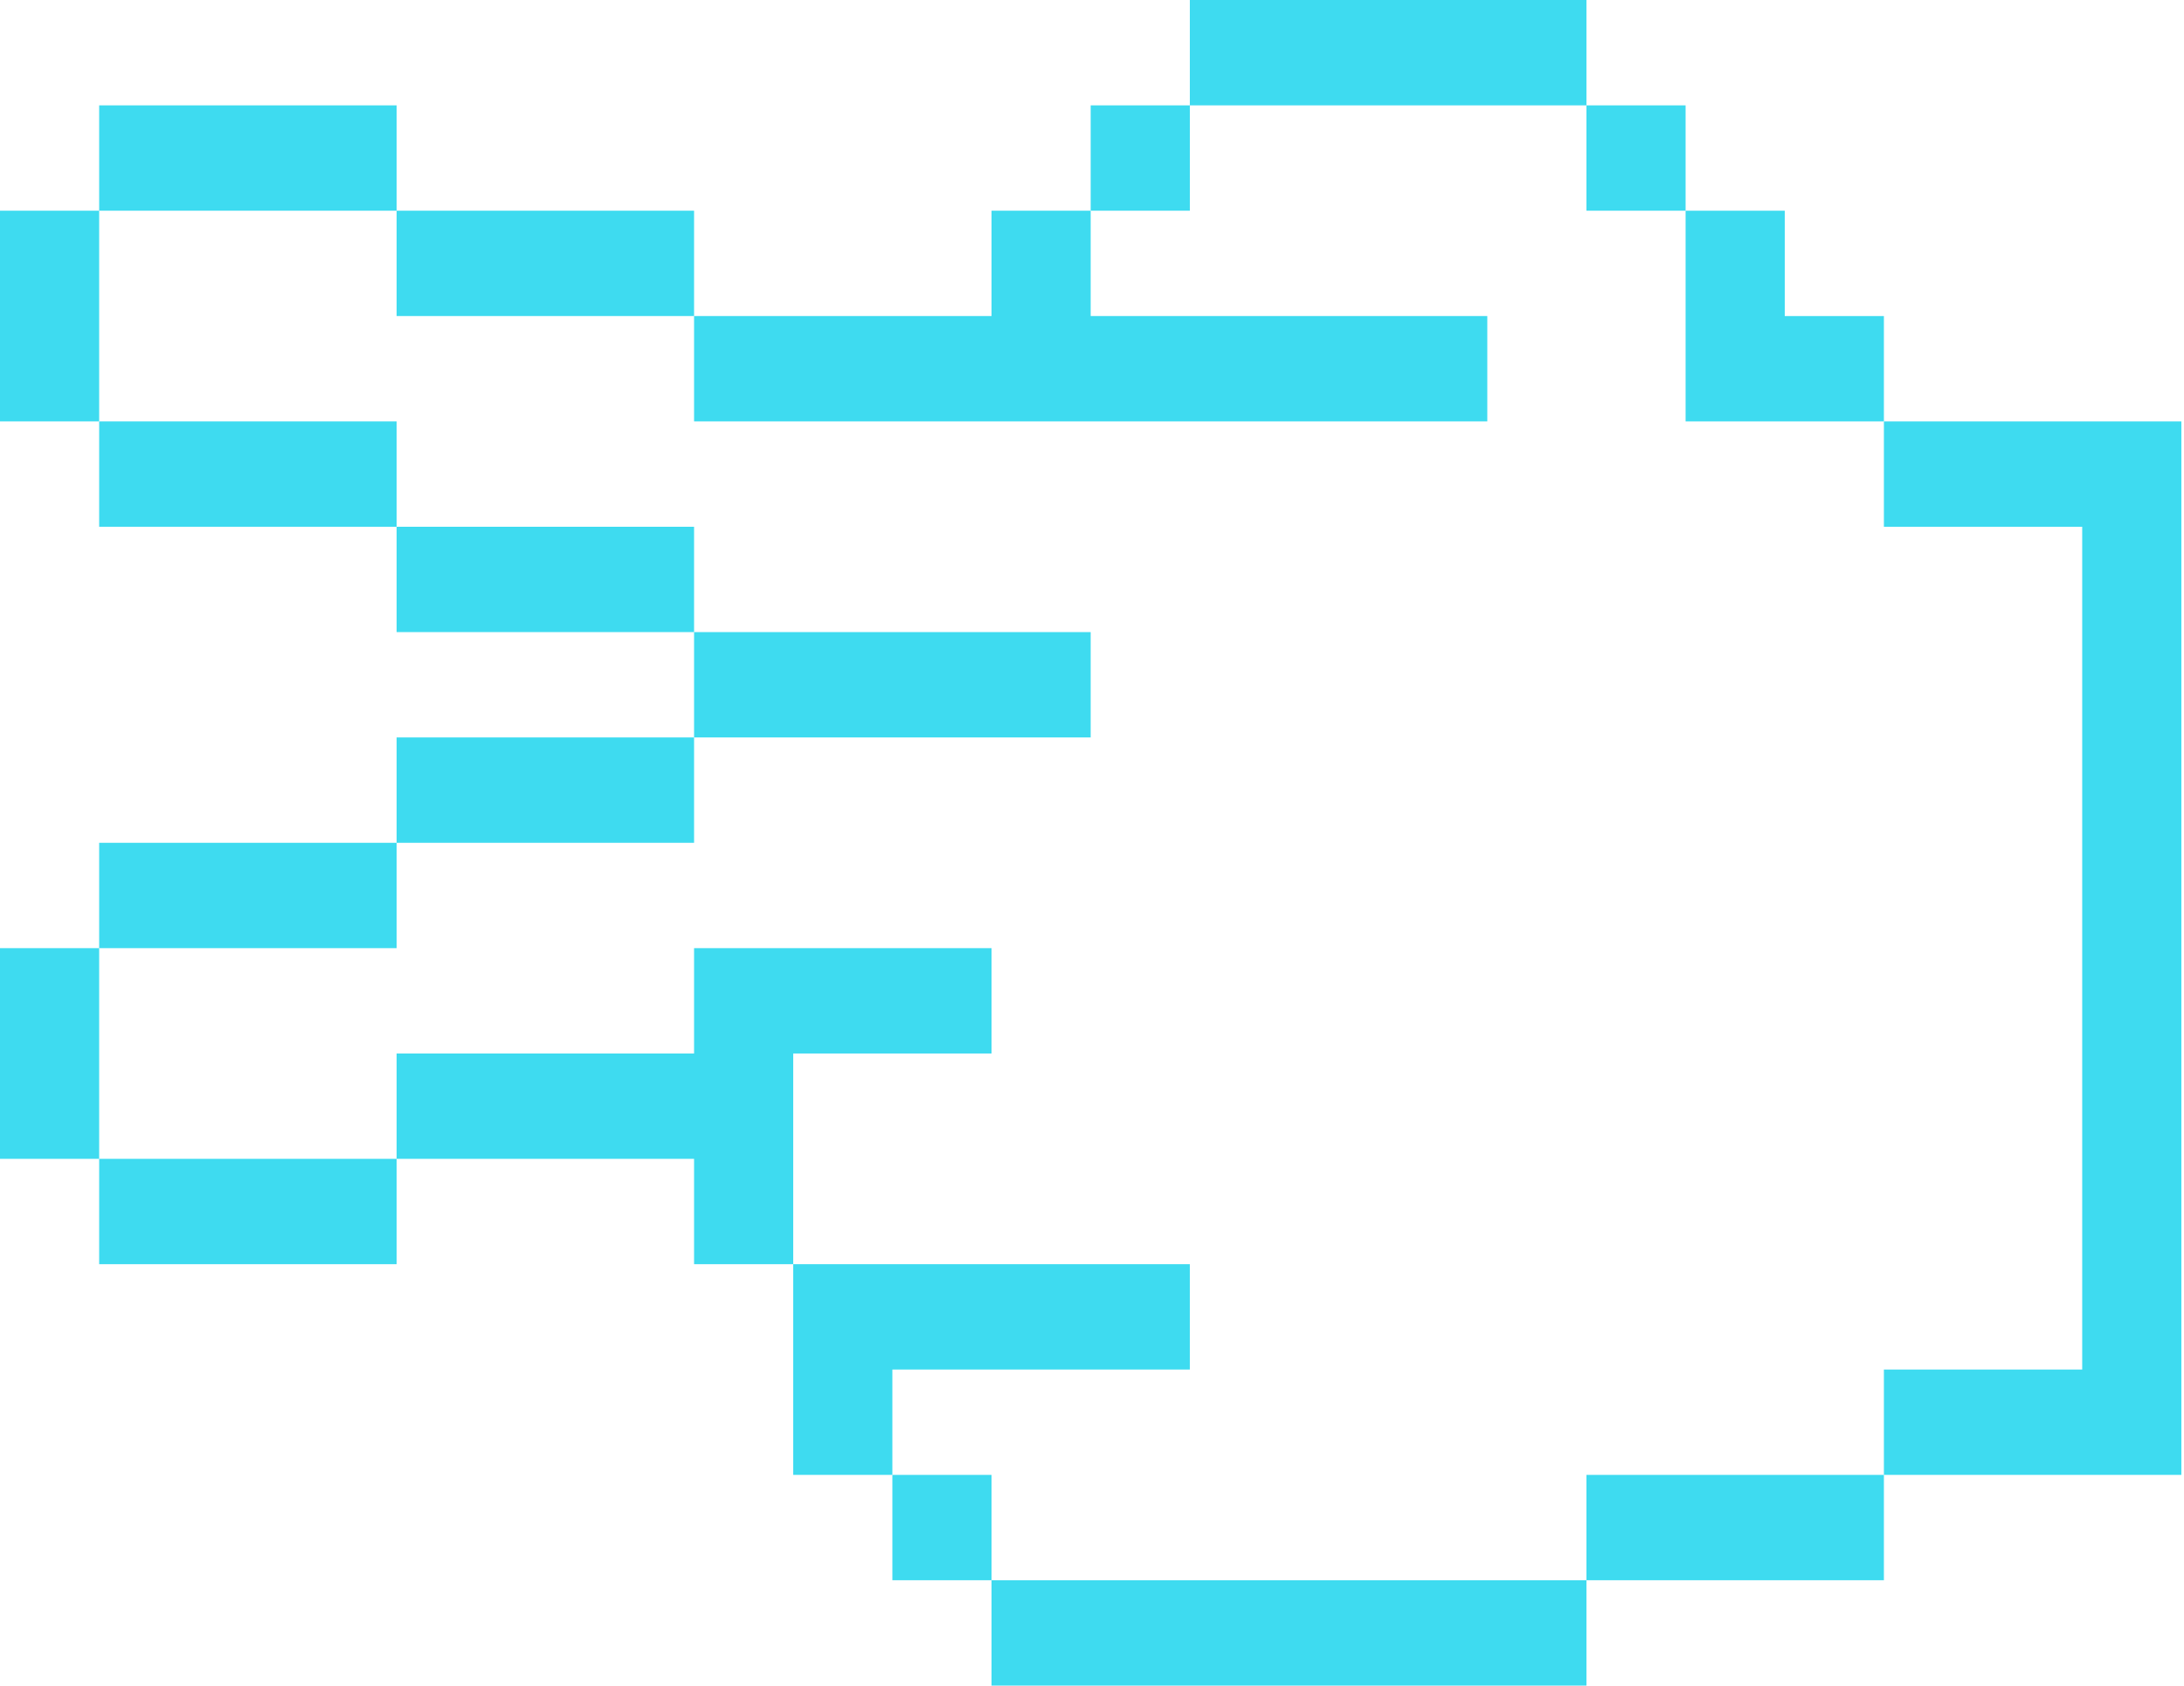 <svg width="149" height="115" viewBox="0 0 149 115" fill="none" xmlns="http://www.w3.org/2000/svg">
<path d="M27.058 7.188H6.765V14.375H27.058V7.188Z" fill="#3EDBF0"/>
<path d="M67.645 28.75H101.468V21.562H74.41V14.375H67.645V21.562H47.352V28.75H67.645Z" fill="#3EDBF0"/>
<path d="M114.997 28.75H128.526V21.562H121.762V14.375H114.997C114.997 19.167 114.997 23.958 114.997 28.75Z" fill="#3EDBF0"/>
<path d="M81.175 7.188H74.41V14.375H81.175V7.188Z" fill="#3EDBF0"/>
<path d="M114.997 14.375V7.188H108.233V14.375H114.997Z" fill="#3EDBF0"/>
<path d="M108.233 0H81.175V7.188H108.233V0Z" fill="#3EDBF0"/>
<path d="M6.765 86.25H27.058V79.062H6.765V86.25Z" fill="#3EDBF0"/>
<path d="M0 14.375V28.75H6.765V14.375H0Z" fill="#3EDBF0"/>
<path d="M67.645 115H108.233V107.812H67.645V115Z" fill="#3EDBF0"/>
<path d="M0 64.688V79.062H6.765V64.688H0Z" fill="#3EDBF0"/>
<path d="M74.41 43.125H47.352V50.312H74.41V43.125Z" fill="#3EDBF0"/>
<path d="M81.174 93.438V86.25C72.155 86.25 63.136 86.25 54.116 86.25C54.116 91.042 54.116 95.833 54.116 100.625H60.881V93.438H81.174Z" fill="#3EDBF0"/>
<path d="M47.352 21.562V14.375H27.058V21.562H47.352Z" fill="#3EDBF0"/>
<path d="M60.881 100.625V107.812H67.645V100.625H60.881Z" fill="#3EDBF0"/>
<path d="M108.233 107.812H128.526V100.625H108.233V107.812Z" fill="#3EDBF0"/>
<path d="M27.058 57.5H6.765V64.688H27.058V57.5Z" fill="#3EDBF0"/>
<path d="M67.645 71.875V64.688H47.352V71.875H27.058V79.062H47.352V86.25H54.116V71.875H67.645Z" fill="#3EDBF0"/>
<path d="M47.352 50.312H27.058V57.5H47.352V50.312Z" fill="#3EDBF0"/>
<path d="M6.765 28.75V35.938H27.058V28.75H6.765Z" fill="#3EDBF0"/>
<path d="M27.058 35.938V43.125H47.352V35.938H27.058Z" fill="#3EDBF0"/>
<path d="M142.055 28.75H128.526V35.938H142.055V93.438H128.526V100.625H148.82C148.82 76.667 148.82 52.708 148.82 28.75H142.055Z" fill="#3EDBF0"/>
</svg>
